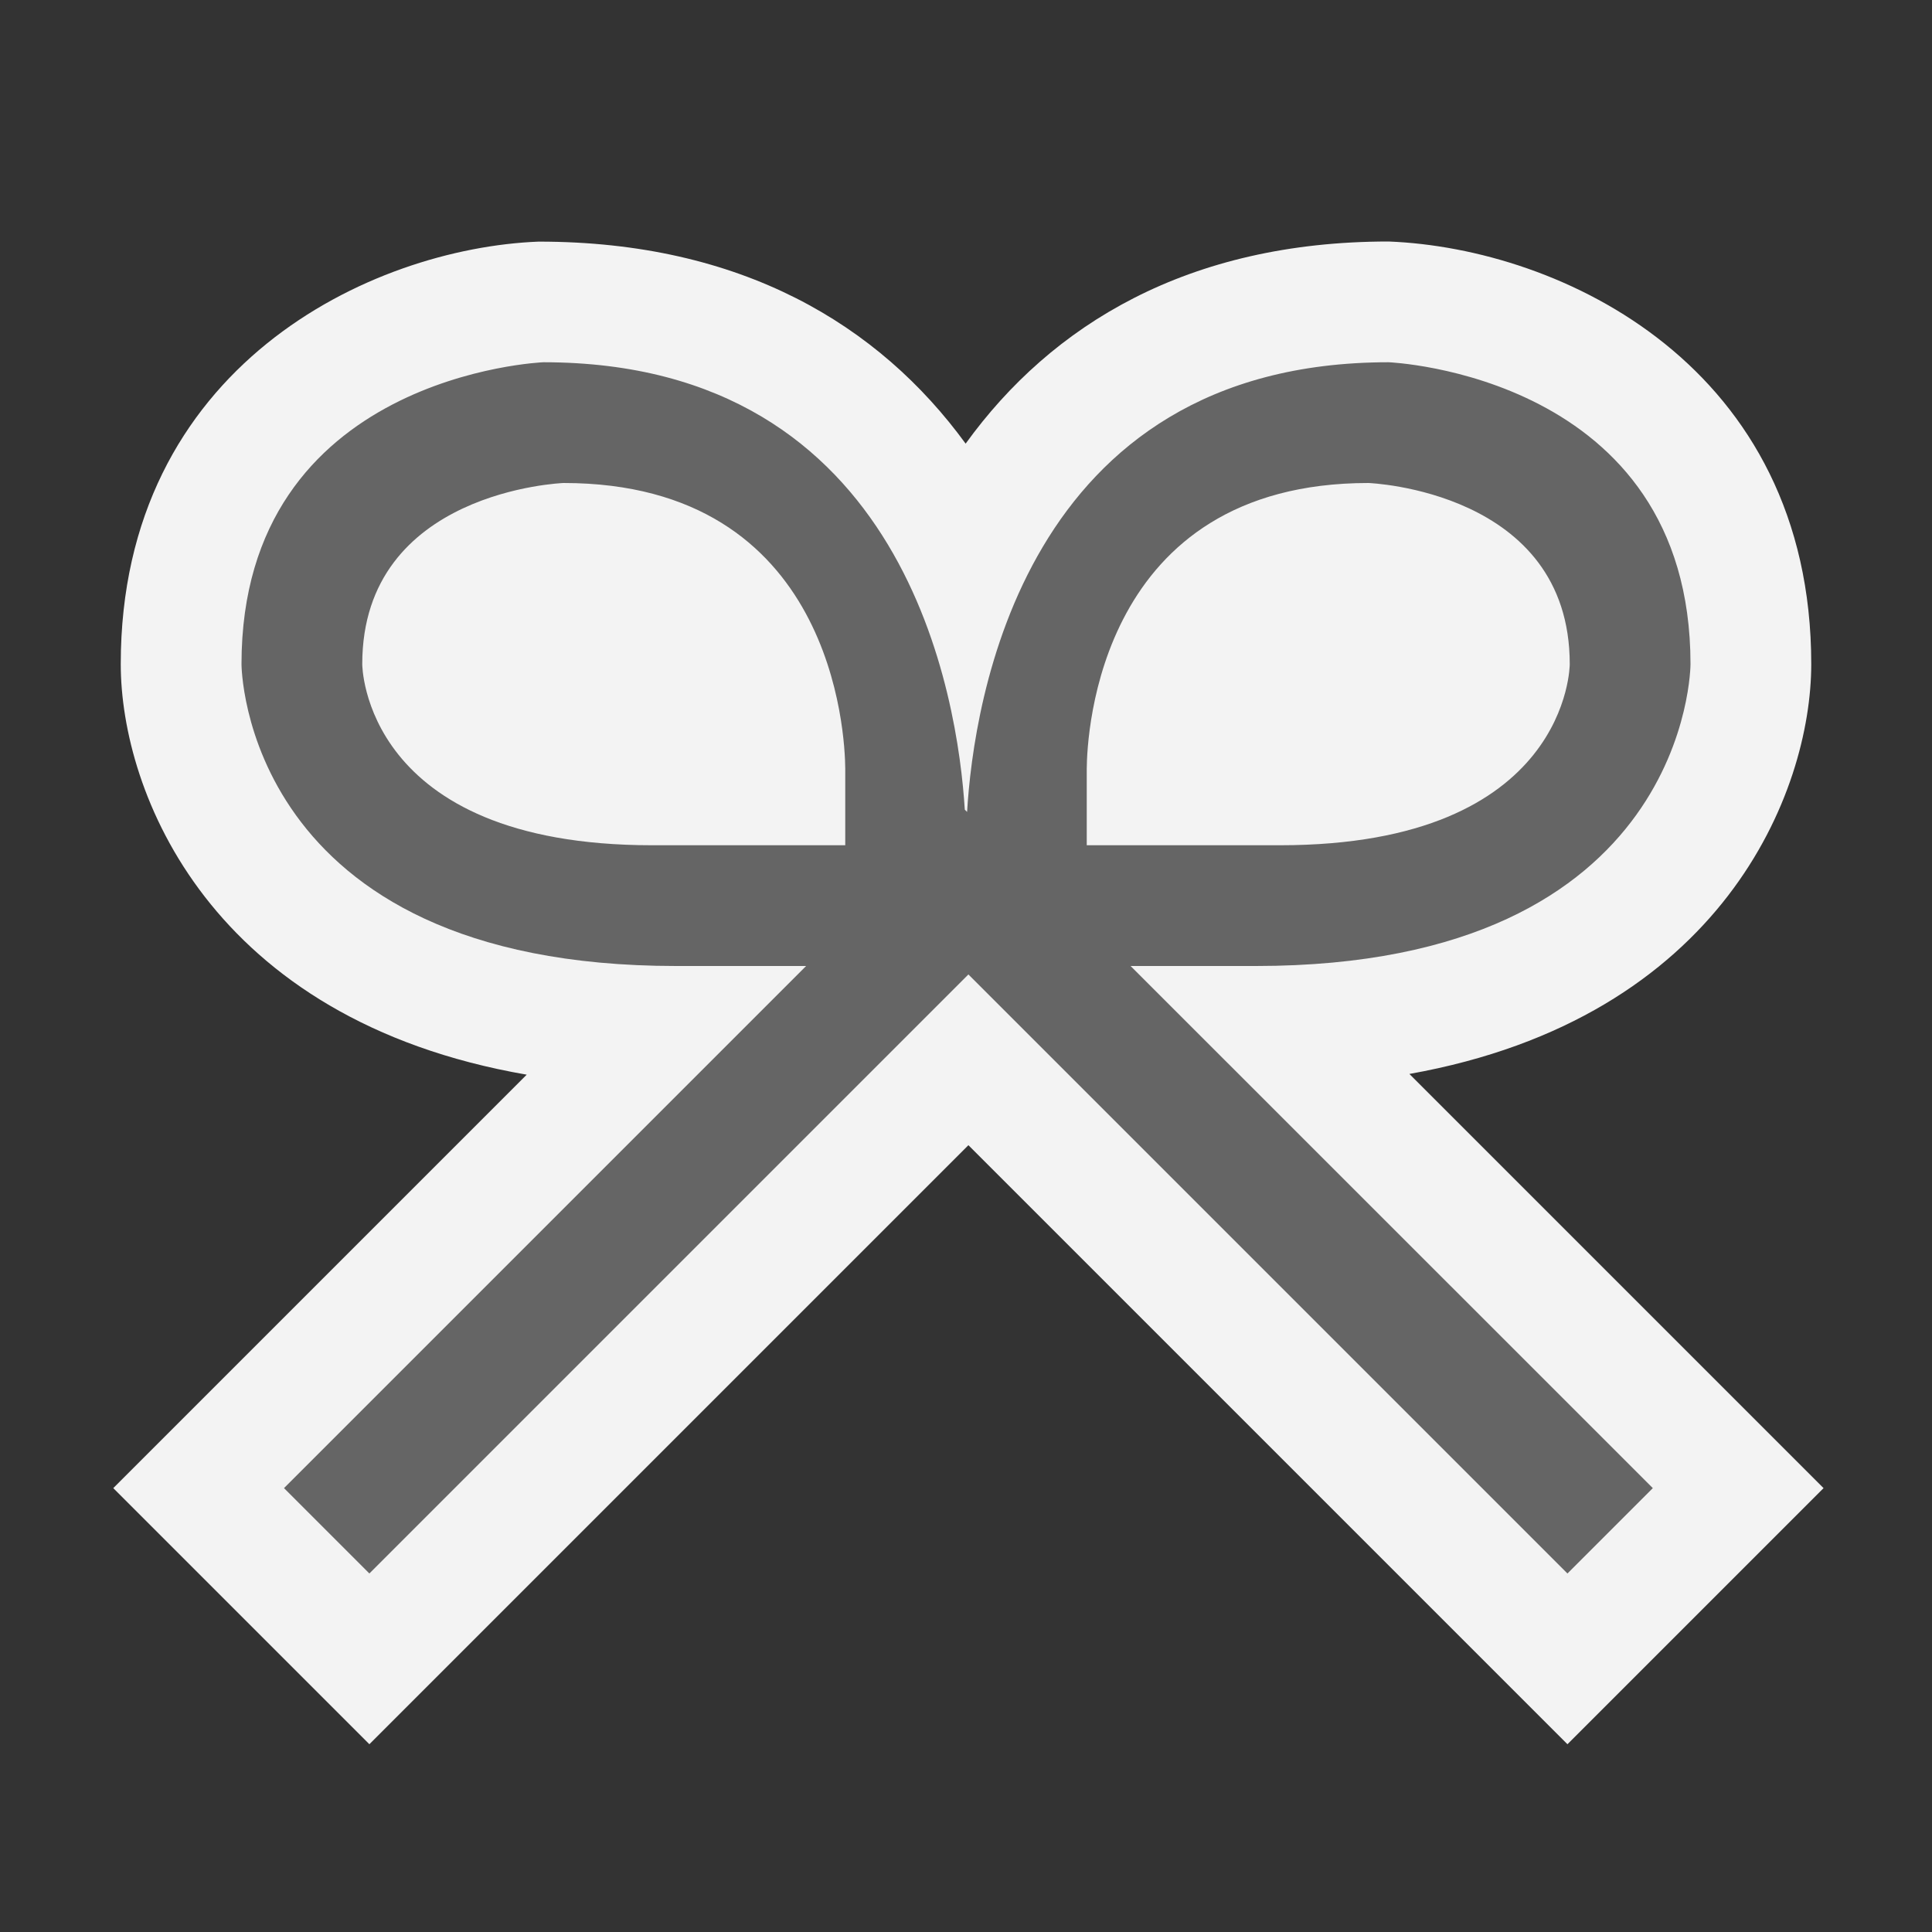 <?xml version="1.0" encoding="iso-8859-1"?>
<!-- Generator: Adobe Illustrator 20.1.0, SVG Export Plug-In . SVG Version: 6.00 Build 0)  -->
<svg version="1.1" xmlns="http://www.w3.org/2000/svg" xmlns:xlink="http://www.w3.org/1999/xlink" x="0px" y="0px"
	 viewBox="0 0 16 16" style="enable-background:new 0 0 16 16;" xml:space="preserve">
<rect x="0" y="0" width="16" height="16" fill="#333333" stroke="none"/>
<g id="canvas">
	<path id="XMLID_1_" style="opacity:0;fill:#F3F3F3;" d="M16,16H0V0h16V16z"/>
</g>
<g id="outline">
	<path style="fill:#F3F3F3;" d="M15.102,12.324l-2.121,2.121L8.02,9.484l-4.961,4.961l-2.121-2.121L4.362,8.9
		C1.737,8.446,1,6.56,1,5.5c0-2.466,2.069-3.444,3.46-3.499c0,0,0.001,0,0.002,0c1.679,0,2.817,0.688,3.535,1.673
		C8.709,2.688,9.839,2,11.5,2C12.931,2.056,15,3.034,15,5.5c0,1.055-0.731,2.931-3.328,3.394L15.102,12.324z"/>
</g>
<g id="iconBg">
	<path style="fill:#656565;" d="M10.4,8C14,8,14,5.5,14,5.5C14,3.1,11.5,3,11.5,3C8.467,3,8.062,5.83,8.009,6.724L7.99,6.705
		C7.933,5.791,7.512,3,4.5,3C4.5,3,2,3.1,2,5.5C2,5.5,2,8,5.6,8h1.076l-4.324,4.324l0.707,0.707L8.02,8.07l4.961,4.961l0.707-0.707
		L9.363,8H10.4z M9,6.366C9.002,6.084,9.096,4,11.333,4C11.333,4,13,4.061,13,5.5c0,0,0,1.5-2.4,1.5H9.666H9V6.366z M5.4,7
		C3,7,3,5.5,3,5.5C3,4.061,4.667,4,4.667,4C6.904,4,6.998,6.084,7,6.366V7H6.333H5.4z"/>
</g>
</svg>
